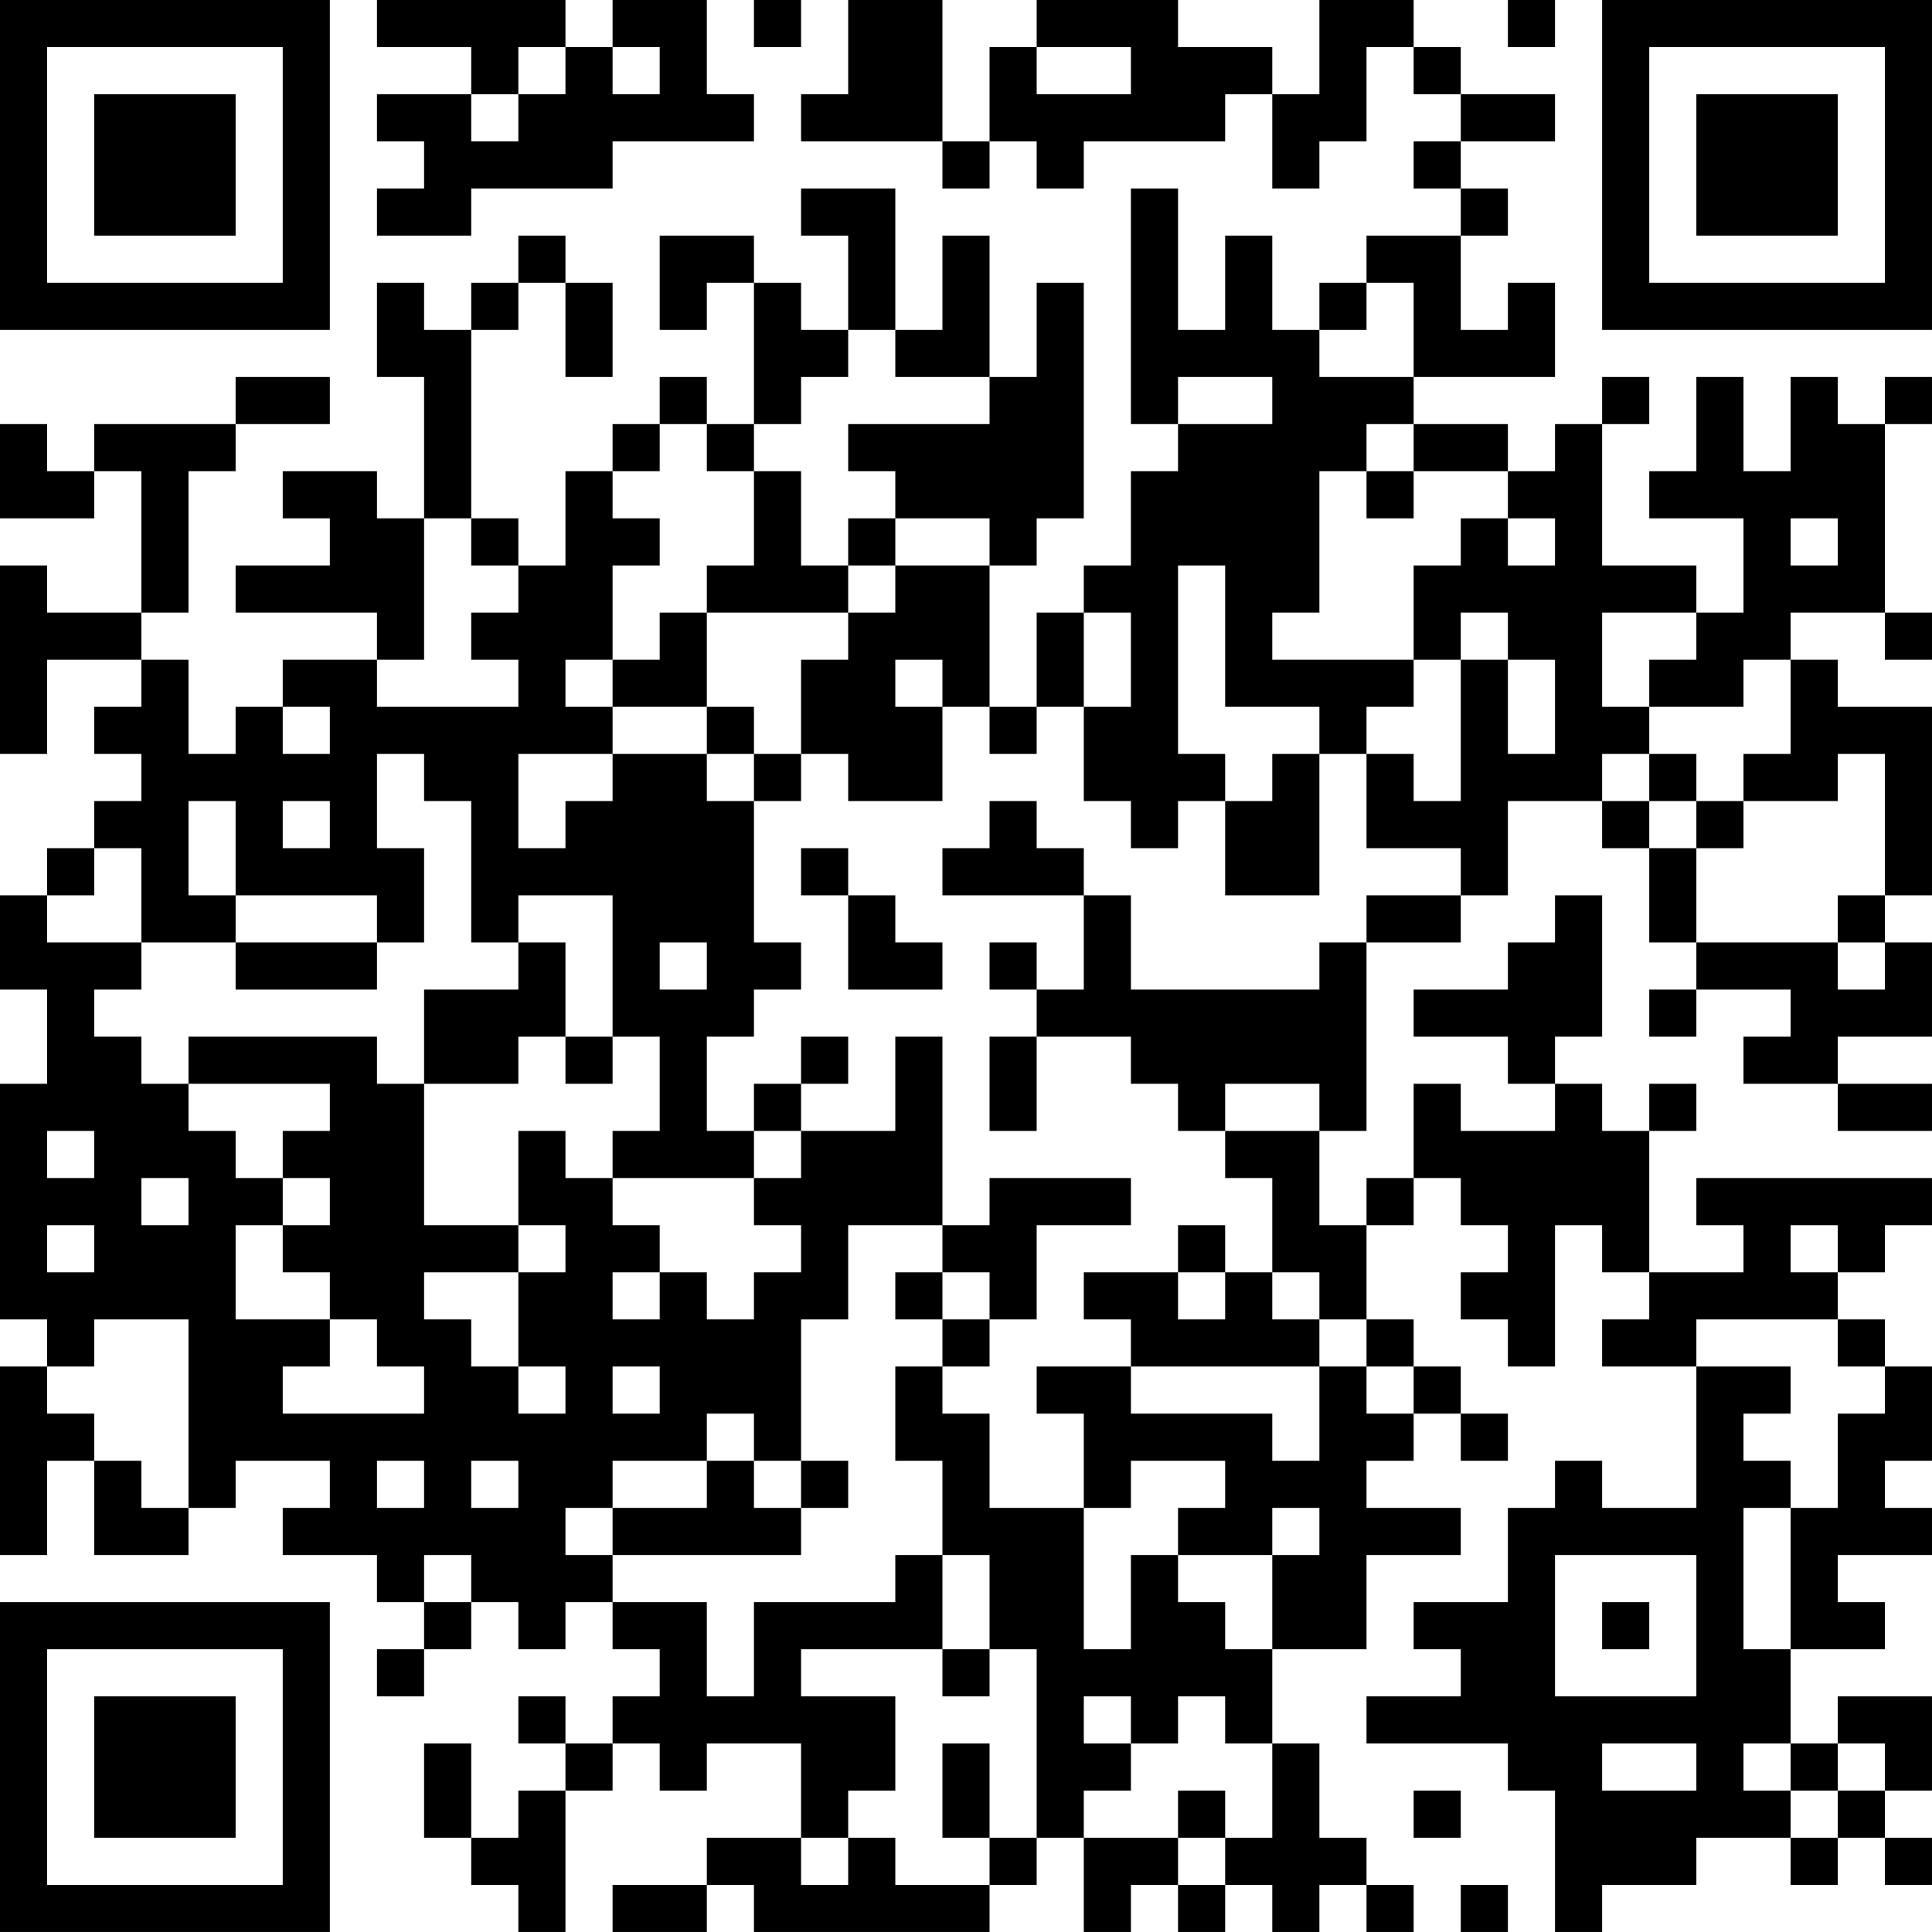 <?xml version="1.0" encoding="UTF-8"?>
<svg xmlns="http://www.w3.org/2000/svg" version="1.1" width="200" height="200" viewBox="0 0 200 200"><rect x="0" y="0" width="200" height="200" fill="#ffffff"/><g transform="scale(4.878)"><g transform="translate(0,0)"><path fill-rule="evenodd" d="M8 0L8 1L10 1L10 2L8 2L8 3L9 3L9 4L8 4L8 5L10 5L10 4L13 4L13 3L16 3L16 2L15 2L15 0L13 0L13 1L12 1L12 0ZM16 0L16 1L17 1L17 0ZM18 0L18 2L17 2L17 3L20 3L20 4L21 4L21 3L22 3L22 4L23 4L23 3L26 3L26 2L27 2L27 4L28 4L28 3L29 3L29 1L30 1L30 2L31 2L31 3L30 3L30 4L31 4L31 5L29 5L29 6L28 6L28 7L27 7L27 5L26 5L26 7L25 7L25 4L24 4L24 9L25 9L25 10L24 10L24 12L23 12L23 13L22 13L22 15L21 15L21 12L22 12L22 11L23 11L23 6L22 6L22 8L21 8L21 5L20 5L20 7L19 7L19 4L17 4L17 5L18 5L18 7L17 7L17 6L16 6L16 5L14 5L14 7L15 7L15 6L16 6L16 9L15 9L15 8L14 8L14 9L13 9L13 10L12 10L12 12L11 12L11 11L10 11L10 7L11 7L11 6L12 6L12 8L13 8L13 6L12 6L12 5L11 5L11 6L10 6L10 7L9 7L9 6L8 6L8 8L9 8L9 11L8 11L8 10L6 10L6 11L7 11L7 12L5 12L5 13L8 13L8 14L6 14L6 15L5 15L5 16L4 16L4 14L3 14L3 13L4 13L4 10L5 10L5 9L7 9L7 8L5 8L5 9L2 9L2 10L1 10L1 9L0 9L0 11L2 11L2 10L3 10L3 13L1 13L1 12L0 12L0 16L1 16L1 14L3 14L3 15L2 15L2 16L3 16L3 17L2 17L2 18L1 18L1 19L0 19L0 21L1 21L1 23L0 23L0 28L1 28L1 29L0 29L0 33L1 33L1 31L2 31L2 33L4 33L4 32L5 32L5 31L7 31L7 32L6 32L6 33L8 33L8 34L9 34L9 35L8 35L8 36L9 36L9 35L10 35L10 34L11 34L11 35L12 35L12 34L13 34L13 35L14 35L14 36L13 36L13 37L12 37L12 36L11 36L11 37L12 37L12 38L11 38L11 39L10 39L10 37L9 37L9 39L10 39L10 40L11 40L11 41L12 41L12 38L13 38L13 37L14 37L14 38L15 38L15 37L17 37L17 39L15 39L15 40L13 40L13 41L15 41L15 40L16 40L16 41L21 41L21 40L22 40L22 39L23 39L23 41L24 41L24 40L25 40L25 41L26 41L26 40L27 40L27 41L28 41L28 40L29 40L29 41L30 41L30 40L29 40L29 39L28 39L28 37L27 37L27 35L29 35L29 33L31 33L31 32L29 32L29 31L30 31L30 30L31 30L31 31L32 31L32 30L31 30L31 29L30 29L30 28L29 28L29 26L30 26L30 25L31 25L31 26L32 26L32 27L31 27L31 28L32 28L32 29L33 29L33 26L34 26L34 27L35 27L35 28L34 28L34 29L36 29L36 32L34 32L34 31L33 31L33 32L32 32L32 34L30 34L30 35L31 35L31 36L29 36L29 37L32 37L32 38L33 38L33 41L34 41L34 40L36 40L36 39L38 39L38 40L39 40L39 39L40 39L40 40L41 40L41 39L40 39L40 38L41 38L41 36L39 36L39 37L38 37L38 35L40 35L40 34L39 34L39 33L41 33L41 32L40 32L40 31L41 31L41 29L40 29L40 28L39 28L39 27L40 27L40 26L41 26L41 25L36 25L36 26L37 26L37 27L35 27L35 24L36 24L36 23L35 23L35 24L34 24L34 23L33 23L33 22L34 22L34 19L33 19L33 20L32 20L32 21L30 21L30 22L32 22L32 23L33 23L33 24L31 24L31 23L30 23L30 25L29 25L29 26L28 26L28 24L29 24L29 20L31 20L31 19L32 19L32 17L34 17L34 18L35 18L35 20L36 20L36 21L35 21L35 22L36 22L36 21L38 21L38 22L37 22L37 23L39 23L39 24L41 24L41 23L39 23L39 22L41 22L41 20L40 20L40 19L41 19L41 15L39 15L39 14L38 14L38 13L40 13L40 14L41 14L41 13L40 13L40 9L41 9L41 8L40 8L40 9L39 9L39 8L38 8L38 10L37 10L37 8L36 8L36 10L35 10L35 11L37 11L37 13L36 13L36 12L34 12L34 9L35 9L35 8L34 8L34 9L33 9L33 10L32 10L32 9L30 9L30 8L33 8L33 6L32 6L32 7L31 7L31 5L32 5L32 4L31 4L31 3L33 3L33 2L31 2L31 1L30 1L30 0L28 0L28 2L27 2L27 1L25 1L25 0L22 0L22 1L21 1L21 3L20 3L20 0ZM32 0L32 1L33 1L33 0ZM11 1L11 2L10 2L10 3L11 3L11 2L12 2L12 1ZM13 1L13 2L14 2L14 1ZM22 1L22 2L24 2L24 1ZM29 6L29 7L28 7L28 8L30 8L30 6ZM18 7L18 8L17 8L17 9L16 9L16 10L15 10L15 9L14 9L14 10L13 10L13 11L14 11L14 12L13 12L13 14L12 14L12 15L13 15L13 16L11 16L11 18L12 18L12 17L13 17L13 16L15 16L15 17L16 17L16 20L17 20L17 21L16 21L16 22L15 22L15 24L16 24L16 25L13 25L13 24L14 24L14 22L13 22L13 19L11 19L11 20L10 20L10 17L9 17L9 16L8 16L8 18L9 18L9 20L8 20L8 19L5 19L5 17L4 17L4 19L5 19L5 20L3 20L3 18L2 18L2 19L1 19L1 20L3 20L3 21L2 21L2 22L3 22L3 23L4 23L4 24L5 24L5 25L6 25L6 26L5 26L5 28L7 28L7 29L6 29L6 30L9 30L9 29L8 29L8 28L7 28L7 27L6 27L6 26L7 26L7 25L6 25L6 24L7 24L7 23L4 23L4 22L8 22L8 23L9 23L9 26L11 26L11 27L9 27L9 28L10 28L10 29L11 29L11 30L12 30L12 29L11 29L11 27L12 27L12 26L11 26L11 24L12 24L12 25L13 25L13 26L14 26L14 27L13 27L13 28L14 28L14 27L15 27L15 28L16 28L16 27L17 27L17 26L16 26L16 25L17 25L17 24L19 24L19 22L20 22L20 26L18 26L18 28L17 28L17 31L16 31L16 30L15 30L15 31L13 31L13 32L12 32L12 33L13 33L13 34L15 34L15 36L16 36L16 34L19 34L19 33L20 33L20 35L17 35L17 36L19 36L19 38L18 38L18 39L17 39L17 40L18 40L18 39L19 39L19 40L21 40L21 39L22 39L22 35L21 35L21 33L20 33L20 31L19 31L19 29L20 29L20 30L21 30L21 32L23 32L23 35L24 35L24 33L25 33L25 34L26 34L26 35L27 35L27 33L28 33L28 32L27 32L27 33L25 33L25 32L26 32L26 31L24 31L24 32L23 32L23 30L22 30L22 29L24 29L24 30L27 30L27 31L28 31L28 29L29 29L29 30L30 30L30 29L29 29L29 28L28 28L28 27L27 27L27 25L26 25L26 24L28 24L28 23L26 23L26 24L25 24L25 23L24 23L24 22L22 22L22 21L23 21L23 19L24 19L24 21L28 21L28 20L29 20L29 19L31 19L31 18L29 18L29 16L30 16L30 17L31 17L31 14L32 14L32 16L33 16L33 14L32 14L32 13L31 13L31 14L30 14L30 12L31 12L31 11L32 11L32 12L33 12L33 11L32 11L32 10L30 10L30 9L29 9L29 10L28 10L28 13L27 13L27 14L30 14L30 15L29 15L29 16L28 16L28 15L26 15L26 12L25 12L25 16L26 16L26 17L25 17L25 18L24 18L24 17L23 17L23 15L24 15L24 13L23 13L23 15L22 15L22 16L21 16L21 15L20 15L20 14L19 14L19 15L20 15L20 17L18 17L18 16L17 16L17 14L18 14L18 13L19 13L19 12L21 12L21 11L19 11L19 10L18 10L18 9L21 9L21 8L19 8L19 7ZM25 8L25 9L27 9L27 8ZM16 10L16 12L15 12L15 13L14 13L14 14L13 14L13 15L15 15L15 16L16 16L16 17L17 17L17 16L16 16L16 15L15 15L15 13L18 13L18 12L19 12L19 11L18 11L18 12L17 12L17 10ZM29 10L29 11L30 11L30 10ZM9 11L9 14L8 14L8 15L11 15L11 14L10 14L10 13L11 13L11 12L10 12L10 11ZM38 11L38 12L39 12L39 11ZM34 13L34 15L35 15L35 16L34 16L34 17L35 17L35 18L36 18L36 20L39 20L39 21L40 21L40 20L39 20L39 19L40 19L40 16L39 16L39 17L37 17L37 16L38 16L38 14L37 14L37 15L35 15L35 14L36 14L36 13ZM6 15L6 16L7 16L7 15ZM27 16L27 17L26 17L26 19L28 19L28 16ZM35 16L35 17L36 17L36 18L37 18L37 17L36 17L36 16ZM6 17L6 18L7 18L7 17ZM21 17L21 18L20 18L20 19L23 19L23 18L22 18L22 17ZM17 18L17 19L18 19L18 21L20 21L20 20L19 20L19 19L18 19L18 18ZM5 20L5 21L8 21L8 20ZM11 20L11 21L9 21L9 23L11 23L11 22L12 22L12 23L13 23L13 22L12 22L12 20ZM14 20L14 21L15 21L15 20ZM21 20L21 21L22 21L22 20ZM17 22L17 23L16 23L16 24L17 24L17 23L18 23L18 22ZM21 22L21 24L22 24L22 22ZM1 24L1 25L2 25L2 24ZM3 25L3 26L4 26L4 25ZM21 25L21 26L20 26L20 27L19 27L19 28L20 28L20 29L21 29L21 28L22 28L22 26L24 26L24 25ZM1 26L1 27L2 27L2 26ZM25 26L25 27L23 27L23 28L24 28L24 29L28 29L28 28L27 28L27 27L26 27L26 26ZM38 26L38 27L39 27L39 26ZM20 27L20 28L21 28L21 27ZM25 27L25 28L26 28L26 27ZM2 28L2 29L1 29L1 30L2 30L2 31L3 31L3 32L4 32L4 28ZM36 28L36 29L38 29L38 30L37 30L37 31L38 31L38 32L37 32L37 35L38 35L38 32L39 32L39 30L40 30L40 29L39 29L39 28ZM13 29L13 30L14 30L14 29ZM8 31L8 32L9 32L9 31ZM10 31L10 32L11 32L11 31ZM15 31L15 32L13 32L13 33L17 33L17 32L18 32L18 31L17 31L17 32L16 32L16 31ZM9 33L9 34L10 34L10 33ZM33 33L33 36L36 36L36 33ZM34 34L34 35L35 35L35 34ZM20 35L20 36L21 36L21 35ZM23 36L23 37L24 37L24 38L23 38L23 39L25 39L25 40L26 40L26 39L27 39L27 37L26 37L26 36L25 36L25 37L24 37L24 36ZM20 37L20 39L21 39L21 37ZM34 37L34 38L36 38L36 37ZM37 37L37 38L38 38L38 39L39 39L39 38L40 38L40 37L39 37L39 38L38 38L38 37ZM25 38L25 39L26 39L26 38ZM30 38L30 39L31 39L31 38ZM31 40L31 41L32 41L32 40ZM0 0L0 7L7 7L7 0ZM1 1L1 6L6 6L6 1ZM2 2L2 5L5 5L5 2ZM34 0L34 7L41 7L41 0ZM35 1L35 6L40 6L40 1ZM36 2L36 5L39 5L39 2ZM0 34L0 41L7 41L7 34ZM1 35L1 40L6 40L6 35ZM2 36L2 39L5 39L5 36Z" fill="#000000"/></g></g></svg>
